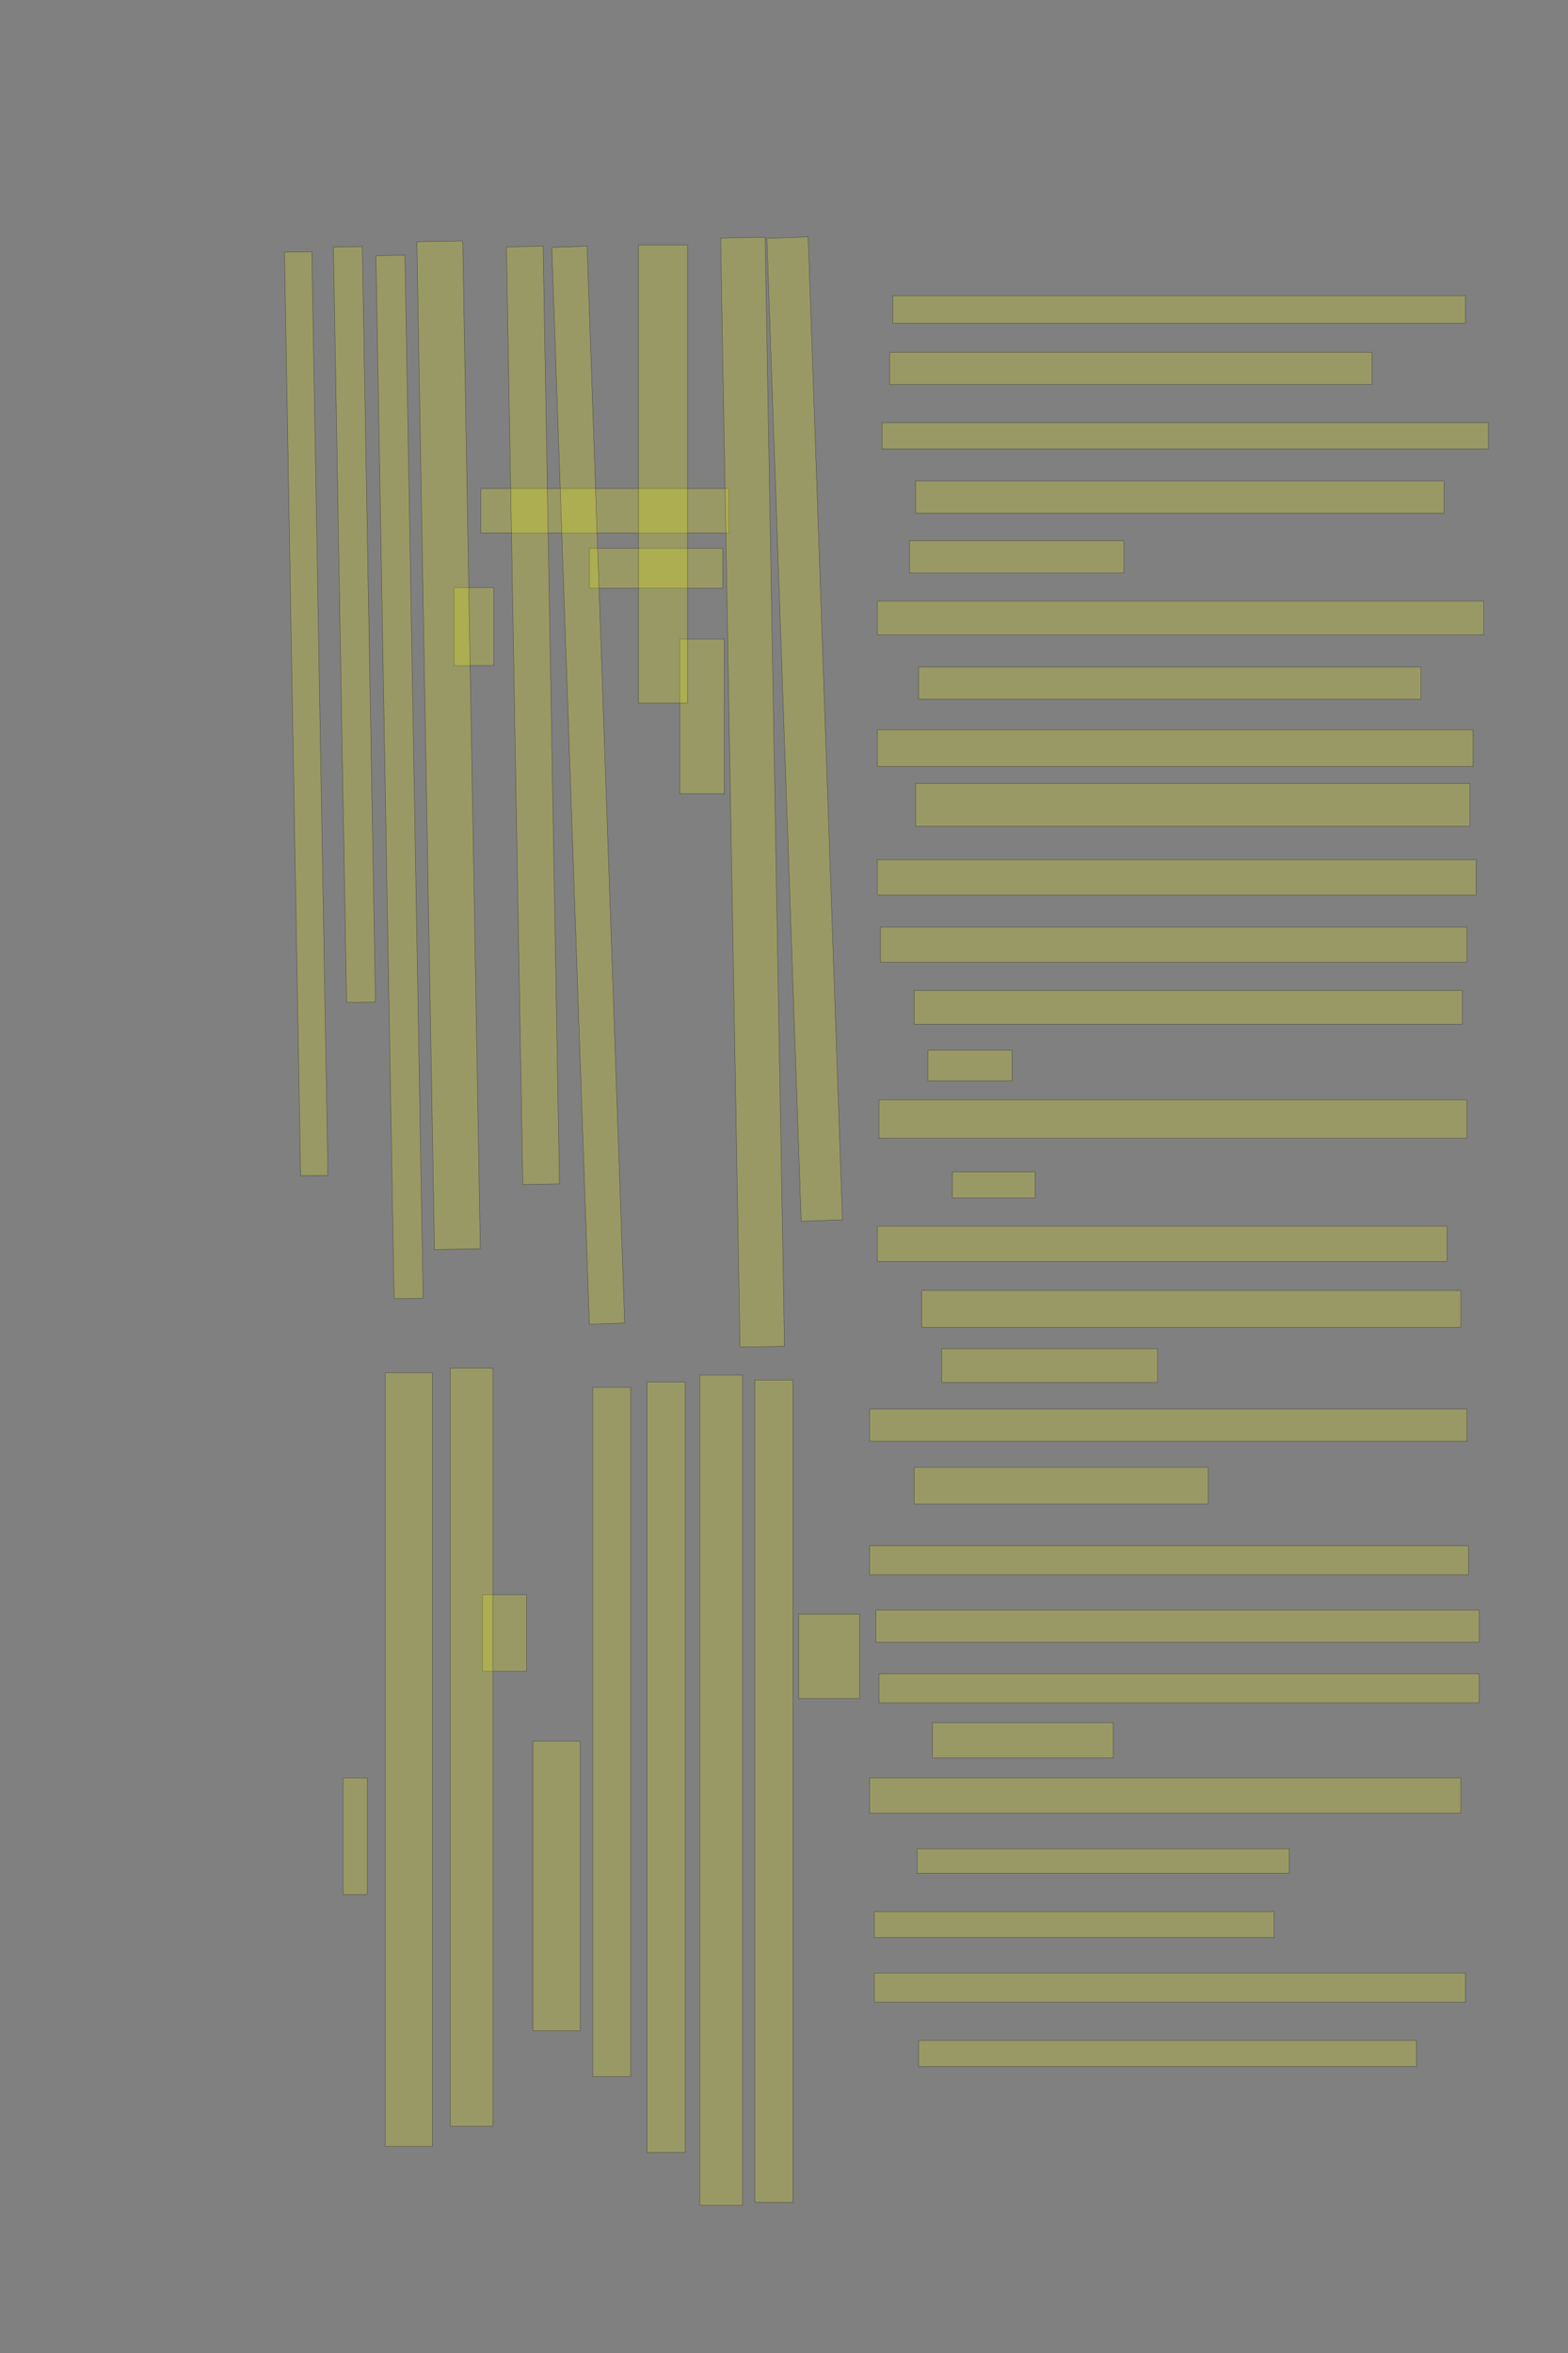 <?xml version="1.0" encoding="UTF-8" standalone="no"?><svg xmlns="http://www.w3.org/2000/svg" xmlns:xlink="http://www.w3.org/1999/xlink" height="6144" width="4096">
 <rect width="100%" height="100%" fill="#808080" stroke="none"/>
 <g>
  <title>Layer 1</title>
  <rect class=" imageannotationLine imageannotationLinked" fill="#FFFF00" fill-opacity="0.2" height="72" id="svg_2" stroke="#000000" stroke-opacity="0.5" width="1496" x="2331.949" xlink:href="#la" y="772"/>
  <rect class=" imageannotationLine imageannotationLinked" fill="#FFFF00" fill-opacity="0.2" height="84" id="svg_4" stroke="#000000" stroke-opacity="0.5" width="1260" x="2323.949" xlink:href="#lb" y="920"/>
  <rect class=" imageannotationLine imageannotationLinked" fill="#FFFF00" fill-opacity="0.2" height="68" id="svg_6" stroke="#000000" stroke-opacity="0.5" width="1584" x="2303.949" xlink:href="#lc" y="1104"/>
  <rect class=" imageannotationLine imageannotationLinked" fill="#FFFF00" fill-opacity="0.2" height="84" id="svg_8" stroke="#000000" stroke-opacity="0.5" width="1380" x="2391.949" xlink:href="#Gesellschaft_1" y="1256"/>
  <rect class=" imageannotationLine imageannotationLinked" fill="#FFFF00" fill-opacity="0.2" height="84" id="svg_10" stroke="#000000" stroke-opacity="0.5" width="560" x="2375.949" xlink:href="#Gesellschaft_2" y="1412"/>
  <rect class=" imageannotationLine imageannotationLinked" fill="#FFFF00" fill-opacity="0.2" height="88" id="svg_12" stroke="#000000" stroke-opacity="0.5" width="1584" x="2291.949" xlink:href="#ld" y="1569.6"/>
  <rect class=" imageannotationLine imageannotationLinked" fill="#FFFF00" fill-opacity="0.2" height="84" id="svg_14" stroke="#000000" stroke-opacity="0.5" width="1312" x="2399.949" xlink:href="#le" y="1741.601"/>
  <rect class=" imageannotationLine imageannotationLinked" fill="#FFFF00" fill-opacity="0.2" height="96" id="svg_16" stroke="#000000" stroke-opacity="0.5" width="1556" x="2291.949" xlink:href="#lf" y="1905.6"/>
  <rect class=" imageannotationLine imageannotationLinked" fill="#FFFF00" fill-opacity="0.2" height="112" id="svg_18" stroke="#000000" stroke-opacity="0.5" width="1448" x="2391.949" xlink:href="#lg" y="2045.6"/>
  <rect class=" imageannotationLine imageannotationLinked" fill="#FFFF00" fill-opacity="0.2" height="92" id="svg_20" stroke="#000000" stroke-opacity="0.5" width="1564" x="2291.949" xlink:href="#lh" y="2244.8"/>
  <rect class=" imageannotationLine imageannotationLinked" fill="#FFFF00" fill-opacity="0.2" height="92" id="svg_22" stroke="#000000" stroke-opacity="0.5" width="1532" x="2299.949" xlink:href="#li" y="2420.8"/>
  <rect class=" imageannotationLine imageannotationLinked" fill="#FFFF00" fill-opacity="0.2" height="88" id="svg_24" stroke="#000000" stroke-opacity="0.5" width="1432" x="2387.949" xlink:href="#lj" y="2586.399"/>
  <rect class=" imageannotationLine imageannotationLinked" fill="#FFFF00" fill-opacity="0.2" height="80" id="svg_26" stroke="#000000" stroke-opacity="0.5" width="220" x="2423.949" xlink:href="#lk" y="2742.399"/>
  <rect class=" imageannotationLine imageannotationLinked" fill="#FFFF00" fill-opacity="0.2" height="100" id="svg_28" stroke="#000000" stroke-opacity="0.5" width="1536" x="2295.949" xlink:href="#ll" y="2872"/>
  <rect class=" imageannotationLine imageannotationLinked" fill="#FFFF00" fill-opacity="0.2" height="68" id="svg_30" stroke="#000000" stroke-opacity="0.5" width="216" x="2487.949" xlink:href="#lm" y="3060"/>
  <rect class=" imageannotationLine imageannotationLinked" fill="#FFFF00" fill-opacity="0.2" height="92" id="svg_32" stroke="#000000" stroke-opacity="0.5" width="1488" x="2291.949" xlink:href="#ln" y="3201.6"/>
  <rect class=" imageannotationLine imageannotationLinked" fill="#FFFF00" fill-opacity="0.2" height="96" id="svg_34" stroke="#000000" stroke-opacity="0.5" width="1408" x="2407.949" xlink:href="#lo" y="3369.6"/>
  <rect class=" imageannotationLine imageannotationLinked" fill="#FFFF00" fill-opacity="0.2" height="88" id="svg_36" stroke="#000000" stroke-opacity="0.5" width="564" x="2459.949" xlink:href="#lp" y="3521.6"/>
  <rect class=" imageannotationLine imageannotationLinked" fill="#FFFF00" fill-opacity="0.2" height="84" id="svg_38" stroke="#000000" stroke-opacity="0.5" width="1560" x="2271.949" xlink:href="#vorschlag" y="3679.2"/>
  <rect class=" imageannotationLine imageannotationLinked" fill="#FFFF00" fill-opacity="0.2" height="96" id="svg_40" stroke="#000000" stroke-opacity="0.5" width="768" x="2387.949" xlink:href="#lq" y="3831.2"/>
  <rect class=" imageannotationLine imageannotationLinked" fill="#FFFF00" fill-opacity="0.2" height="76" id="svg_42" stroke="#000000" stroke-opacity="0.5" width="1564" x="2271.949" xlink:href="#lr" y="4036"/>
  <rect class=" imageannotationLine imageannotationLinked" fill="#FFFF00" fill-opacity="0.2" height="84" id="svg_44" stroke="#000000" stroke-opacity="0.5" width="1576" x="2287.949" xlink:href="#ls" y="4204"/>
  <rect class=" imageannotationLine imageannotationLinked" fill="#FFFF00" fill-opacity="0.2" height="76" id="svg_46" stroke="#000000" stroke-opacity="0.5" width="1568" x="2295.949" xlink:href="#lt" y="4370.4"/>
  <rect class=" imageannotationLine imageannotationLinked" fill="#FFFF00" fill-opacity="0.2" height="92" id="svg_48" stroke="#000000" stroke-opacity="0.5" width="472" x="2435.949" xlink:href="#lu" y="4498.4"/>
  <rect class=" imageannotationLine imageannotationLinked" fill="#FFFF00" fill-opacity="0.2" height="92" id="svg_50" stroke="#000000" stroke-opacity="0.5" width="1544" x="2271.949" xlink:href="#lv" y="4642.4"/>
  <rect class=" imageannotationLine imageannotationLinked" fill="#FFFF00" fill-opacity="0.2" height="64" id="svg_52" stroke="#000000" stroke-opacity="0.5" width="972" x="2395.949" xlink:href="#lw" y="4827.2"/>
  <rect class=" imageannotationLine imageannotationLinked" fill="#FFFF00" fill-opacity="0.2" height="68" id="svg_54" stroke="#000000" stroke-opacity="0.5" width="1044" x="2283.949" xlink:href="#lx" y="4991.2"/>
  <rect class=" imageannotationLine imageannotationLinked" fill="#FFFF00" fill-opacity="0.2" height="76" id="svg_56" stroke="#000000" stroke-opacity="0.5" width="1544" x="2283.949" xlink:href="#ly" y="5152"/>
  <rect class=" imageannotationLine imageannotationLinked" fill="#FFFF00" fill-opacity="0.2" height="68" id="svg_58" stroke="#000000" stroke-opacity="0.5" width="1300" x="2399.949" xlink:href="#lz" y="5328"/>
  <rect class=" imageannotationLine imageannotationLinked" fill="#FFFF00" fill-opacity="0.2" height="116" id="svg_60" stroke="#000000" stroke-opacity="0.5" width="648" x="1255.949" xlink:href="#laa" y="1275.866"/>
  <rect class=" imageannotationLine imageannotationLinked" fill="#FFFF00" fill-opacity="0.2" height="104" id="svg_62" stroke="#000000" stroke-opacity="0.5" width="348" x="1539.949" xlink:href="#lab" y="1431.867"/>
  <rect class=" imageannotationLine imageannotationLinked" fill="#FFFF00" fill-opacity="0.2" height="107.875" id="svg_64" stroke="#000000" stroke-opacity="0.5" transform="rotate(88, 2102.01, 1903.72)" width="2568" x="818.013" xlink:href="#lac" y="1849.784"/>
  <rect class=" imageannotationLine imageannotationLinked" fill="#FFFF00" fill-opacity="0.2" height="116.153" id="svg_66" stroke="#000000" stroke-opacity="0.5" transform="rotate(89, 1965.92, 2068.44)" width="2896.326" x="517.758" xlink:href="#lad" y="2010.368"/>
  <rect class=" imageannotationLine imageannotationLinked" fill="#FFFF00" fill-opacity="0.2" height="116.153" id="svg_68" stroke="#000000" stroke-opacity="0.5" transform="rotate(90, 1833.95, 1870.59)" width="404" x="1631.945" xlink:href="#lae" y="1812.51"/>
  <rect class=" imageannotationLine imageannotationLinked" fill="#FFFF00" fill-opacity="0.2" height="128.153" id="svg_70" stroke="#000000" stroke-opacity="0.5" transform="rotate(90, 1731.95, 1237.79)" width="1196" x="1133.95" xlink:href="#laf" y="1173.715"/>
  <rect class=" imageannotationLine imageannotationLinked" fill="#FFFF00" fill-opacity="0.2" height="92.175" id="svg_72" stroke="#000000" stroke-opacity="0.5" transform="rotate(88, 1536.61, 2050.35)" width="2813.514" x="129.848" xlink:href="#lag" y="2004.256"/>
  <rect class=" imageannotationLine imageannotationLinked" fill="#FFFF00" fill-opacity="0.2" height="95.755" id="svg_74" stroke="#000000" stroke-opacity="0.5" transform="rotate(89, 1392.23, 1868.05)" width="2448.763" x="167.848" xlink:href="#lah" y="1820.174"/>
  <rect class=" imageannotationLine imageannotationLinked" fill="#FFFF00" fill-opacity="0.2" height="103.756" id="svg_76" stroke="#000000" stroke-opacity="0.5" transform="rotate(90, 1237.95, 1635.99)" width="204" x="1135.945" xlink:href="#lai" y="1584.108"/>
  <rect class=" imageannotationLine imageannotationLinked" fill="#FFFF00" fill-opacity="0.2" height="119.753" id="svg_78" stroke="#000000" stroke-opacity="0.5" transform="rotate(89, 1171.82, 1945.85)" width="2631.898" x="-144.126" xlink:href="#laj" y="1885.969"/>
  <rect class=" imageannotationLine imageannotationLinked" fill="#FFFF00" fill-opacity="0.2" height="75.761" id="svg_80" stroke="#000000" stroke-opacity="0.5" transform="rotate(89, 1043.7, 2028.76)" width="2724.004" x="-318.296" xlink:href="#lak" y="1990.879"/>
  <rect class=" imageannotationLine imageannotationLinked" fill="#FFFF00" fill-opacity="0.2" height="75.411" id="svg_82" stroke="#000000" stroke-opacity="0.5" transform="rotate(89, 925.895, 1630.75)" width="1972.696" x="-60.452" xlink:href="#lal" y="1593.047"/>
  <rect class=" imageannotationLine imageannotationLinked" fill="#FFFF00" fill-opacity="0.2" height="71.412" id="svg_84" stroke="#000000" stroke-opacity="0.5" transform="rotate(89, 799.903, 1863.65)" width="2412.001" x="-406.096" xlink:href="#lam" y="1827.946"/>
  <rect class=" imageannotationLine imageannotationLinked" fill="#FFFF00" fill-opacity="0.2" height="159.414" id="svg_86" stroke="#000000" stroke-opacity="0.5" transform="rotate(90, 2165.95, 4324.96)" width="220" x="2055.944" xlink:href="#lan" y="4245.254"/>
  <rect class=" imageannotationLine imageannotationLinked" fill="#FFFF00" fill-opacity="0.2" height="99.353" id="svg_88" stroke="#000000" stroke-opacity="0.5" transform="rotate(90, 2021.57, 4677.07)" width="2147.413" x="947.864" xlink:href="#lao" y="4627.395"/>
  <rect class=" imageannotationLine imageannotationLinked" fill="#FFFF00" fill-opacity="0.2" height="111.353" id="svg_90" stroke="#000000" stroke-opacity="0.5" transform="rotate(90, 1883.95, 4674.59)" width="2168" x="799.949" xlink:href="#lap" y="4618.914"/>
  <rect class=" imageannotationLine imageannotationLinked" fill="#FFFF00" fill-opacity="0.2" height="99.353" id="svg_92" stroke="#000000" stroke-opacity="0.5" transform="rotate(90, 1739.95, 4614.59)" width="2012" x="733.948" xlink:href="#laq" y="4564.914"/>
  <rect class=" imageannotationLine imageannotationLinked" fill="#FFFF00" fill-opacity="0.2" height="99.353" id="svg_94" stroke="#000000" stroke-opacity="0.5" transform="rotate(90, 1597.95, 4522.59)" width="1800" x="697.949" xlink:href="#lar" y="4472.914"/>
  <rect class=" imageannotationLine imageannotationLinked" fill="#FFFF00" fill-opacity="0.2" height="123.353" id="svg_96" stroke="#000000" stroke-opacity="0.5" transform="rotate(90, 1453.95, 4924.59)" width="756" x="1075.949" xlink:href="#las" y="4862.916"/>
  <rect class=" imageannotationLine imageannotationLinked" fill="#FFFF00" fill-opacity="0.2" height="115.353" id="svg_98" stroke="#000000" stroke-opacity="0.5" transform="rotate(90, 1317.95, 4264.19)" width="200" x="1217.949" xlink:href="#lat" y="4206.513"/>
  <rect class=" imageannotationLine imageannotationLinked" fill="#FFFF00" fill-opacity="0.2" height="111.353" id="svg_100" stroke="#000000" stroke-opacity="0.5" transform="rotate(90, 1231.95, 4562.19)" width="1980" x="241.949" xlink:href="#lau" y="4506.513"/>
  <rect class=" imageannotationLine imageannotationLinked" fill="#FFFF00" fill-opacity="0.2" height="123.353" id="svg_102" stroke="#000000" stroke-opacity="0.5" transform="rotate(90, 1067.95, 4594.59)" width="2020" x="57.948" xlink:href="#lav" y="4532.914"/>
  <rect class=" imageannotationLine imageannotationLinked" fill="#FFFF00" fill-opacity="0.2" height="63.353" id="svg_104" stroke="#000000" stroke-opacity="0.5" transform="rotate(90, 927.949, 4794.59)" width="304" x="775.949" xlink:href="#law" y="4762.914"/>
 </g>
</svg>